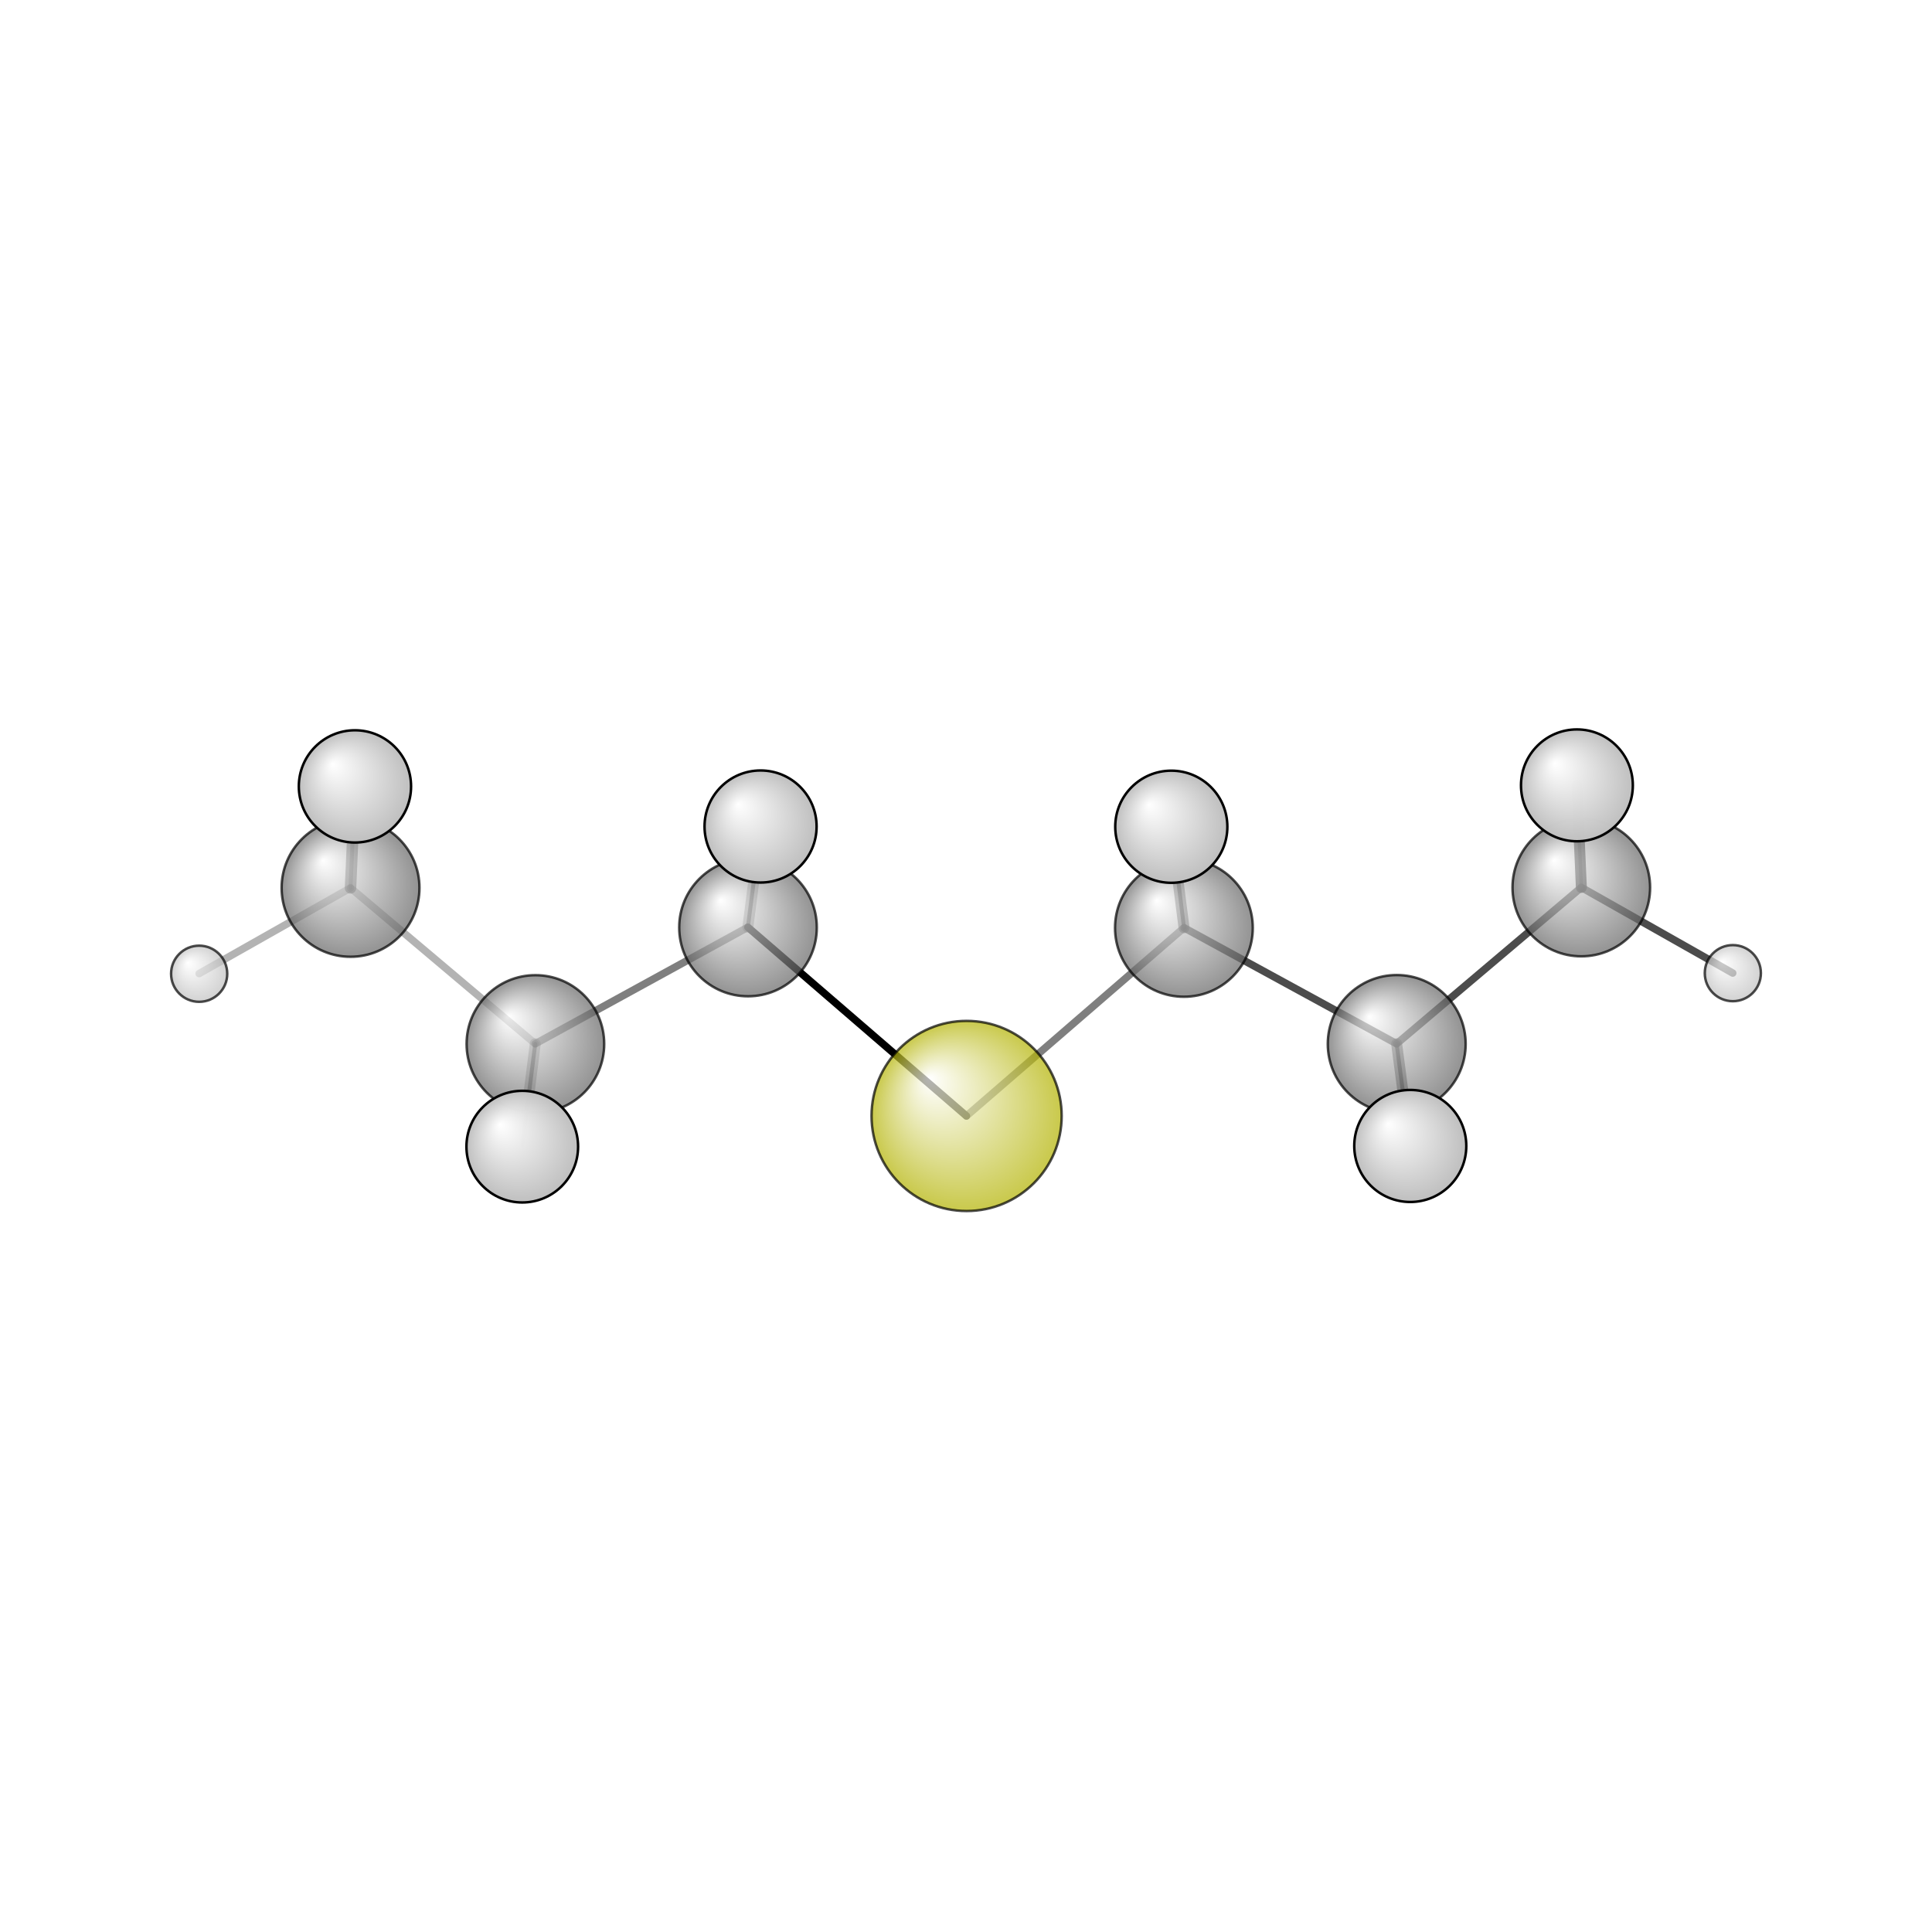 <?xml version="1.0"?>
<svg version="1.1" id="topsvg"
xmlns="http://www.w3.org/2000/svg" xmlns:xlink="http://www.w3.org/1999/xlink"
xmlns:cml="http://www.xml-cml.org/schema" x="0" y="0" width="200px" height="200px" viewBox="0 0 100 100">
<title>8118 - Open Babel Depiction</title>
<rect x="0" y="0" width="100" height="100" fill="white"/>
<defs>
<radialGradient id='radialffffff666666' cx='50%' cy='50%' r='50%' fx='30%' fy='30%'>
  <stop offset=' 0%' stop-color="rgb(255,255,255)"  stop-opacity='1.0'/>
  <stop offset='100%' stop-color="rgb(102,102,102)"  stop-opacity ='1.0'/>
</radialGradient>
<radialGradient id='radialffffffb2b20' cx='50%' cy='50%' r='50%' fx='30%' fy='30%'>
  <stop offset=' 0%' stop-color="rgb(255,255,255)"  stop-opacity='1.0'/>
  <stop offset='100%' stop-color="rgb(178,178,0)"  stop-opacity ='1.0'/>
</radialGradient>
<radialGradient id='radialffffffbfbfbf' cx='50%' cy='50%' r='50%' fx='30%' fy='30%'>
  <stop offset=' 0%' stop-color="rgb(255,255,255)"  stop-opacity='1.0'/>
  <stop offset='100%' stop-color="rgb(191,191,191)"  stop-opacity ='1.0'/>
</radialGradient>
</defs>
<g transform="translate(0,0)">
<svg width="100" height="100" x="0" y="0" viewBox="0 0 388.022 152.563"
font-family="sans-serif" stroke="rgb(0,0,0)" stroke-width="2"  stroke-linecap="round">
<line x1="194.1" y1="106.4" x2="150.2" y2="68.5" opacity="1.0" stroke="rgb(0,0,0)"  stroke-width="1.5"/>
<line x1="194.1" y1="106.4" x2="237.8" y2="68.6" opacity="0.5" stroke="rgb(0,0,0)"  stroke-width="1.5"/>
<line x1="150.2" y1="68.5" x2="107.5" y2="91.9" opacity="0.5" stroke="rgb(0,0,0)"  stroke-width="1.5"/>
<line x1="150.2" y1="68.5" x2="152.8" y2="48.3" opacity="0.5" stroke="rgb(0,0,0)"  stroke-width="0.8"/>
<line x1="150.2" y1="68.5" x2="152.8" y2="48.3" opacity="0.3" stroke="rgb(0,0,0)"  stroke-width="2.2"/>
<line x1="237.8" y1="68.6" x2="280.5" y2="91.9" opacity="0.7" stroke="rgb(0,0,0)"  stroke-width="1.5"/>
<line x1="237.8" y1="68.6" x2="235.2" y2="48.3" opacity="0.5" stroke="rgb(0,0,0)"  stroke-width="2.2"/>
<line x1="237.8" y1="68.6" x2="235.3" y2="48.3" opacity="0.7" stroke="rgb(0,0,0)"  stroke-width="0.8"/>
<line x1="107.5" y1="91.9" x2="70.4" y2="60.6" opacity="0.3" stroke="rgb(0,0,0)"  stroke-width="1.5"/>
<line x1="107.5" y1="91.9" x2="104.9" y2="112.4" opacity="0.5" stroke="rgb(0,0,0)"  stroke-width="0.8"/>
<line x1="107.5" y1="91.9" x2="104.9" y2="112.6" opacity="0.3" stroke="rgb(0,0,0)"  stroke-width="2.2"/>
<line x1="280.5" y1="91.9" x2="317.6" y2="60.5" opacity="0.7" stroke="rgb(0,0,0)"  stroke-width="1.5"/>
<line x1="280.5" y1="91.9" x2="283.2" y2="112.4" opacity="0.5" stroke="rgb(0,0,0)"  stroke-width="2.2"/>
<line x1="280.5" y1="91.9" x2="283.2" y2="112.6" opacity="0.7" stroke="rgb(0,0,0)"  stroke-width="0.8"/>
<line x1="70.4" y1="60.6" x2="71.3" y2="40.1" opacity="0.3" stroke="rgb(0,0,0)"  stroke-width="0.8"/>
<line x1="70.4" y1="60.6" x2="40.0" y2="77.8" opacity="0.3" stroke="rgb(0,0,0)"  stroke-width="1.5"/>
<line x1="70.4" y1="60.6" x2="71.3" y2="40.2" opacity="0.5" stroke="rgb(0,0,0)"  stroke-width="2.3"/>
<line x1="317.6" y1="60.5" x2="316.7" y2="40.0" opacity="0.8" stroke="rgb(0,0,0)"  stroke-width="2.2"/>
<line x1="317.6" y1="60.5" x2="348.0" y2="77.7" opacity="0.7" stroke="rgb(0,0,0)"  stroke-width="1.5"/>
<line x1="317.6" y1="60.5" x2="316.7" y2="40.1" opacity="0.5" stroke="rgb(0,0,0)"  stroke-width="0.7"/>
<circle cx="316.669" cy="40.147" r="5.636" opacity="0.2" style="stroke:black;stroke-width:0.5;fill:url(#radialffffffbfbfbf)"/>
<circle cx="152.782" cy="48.252" r="5.636" opacity="0.2" style="stroke:black;stroke-width:0.5;fill:url(#radialffffffbfbfbf)"/>
<circle cx="104.863" cy="112.432" r="5.636" opacity="0.2" style="stroke:black;stroke-width:0.5;fill:url(#radialffffffbfbfbf)"/>
<circle cx="235.273" cy="48.322" r="5.636" opacity="0.2" style="stroke:black;stroke-width:0.5;fill:url(#radialffffffbfbfbf)"/>
<circle cx="71.252" cy="40.064" r="5.636" opacity="0.2" style="stroke:black;stroke-width:0.5;fill:url(#radialffffffbfbfbf)"/>
<circle cx="283.207" cy="112.559" r="5.636" opacity="0.2" style="stroke:black;stroke-width:0.5;fill:url(#radialffffffbfbfbf)"/>
<circle cx="107.53" cy="91.942" r="13.818" opacity="0.706" style="stroke:black;stroke-width:0.5;fill:url(#radialffffff666666)"/>
<circle cx="317.588" cy="60.521" r="13.818" opacity="0.707" style="stroke:black;stroke-width:0.5;fill:url(#radialffffff666666)"/>
<circle cx="150.23" cy="68.547" r="13.818" opacity="0.707" style="stroke:black;stroke-width:0.5;fill:url(#radialffffff666666)"/>
<circle cx="348.022" cy="77.718" r="5.636" opacity="0.707" style="stroke:black;stroke-width:0.5;fill:url(#radialffffffbfbfbf)"/>
<circle cx="194.134" cy="106.399" r="19.092" opacity="0.707" style="stroke:black;stroke-width:0.5;fill:url(#radialffffffb2b20)"/>
<circle cx="40" cy="77.837" r="5.641" opacity="0.707" style="stroke:black;stroke-width:0.5;fill:url(#radialffffffbfbfbf)"/>
<circle cx="237.776" cy="68.627" r="13.833" opacity="0.707" style="stroke:black;stroke-width:0.5;fill:url(#radialffffff666666)"/>
<circle cx="70.402" cy="60.588" r="13.842" opacity="0.708" style="stroke:black;stroke-width:0.5;fill:url(#radialffffff666666)"/>
<circle cx="280.518" cy="91.942" r="13.845" opacity="0.708" style="stroke:black;stroke-width:0.5;fill:url(#radialffffff666666)"/>
<circle cx="104.892" cy="112.563" r="11.212" opacity="0.997" style="stroke:black;stroke-width:0.5;fill:url(#radialffffffbfbfbf)"/>
<circle cx="316.707" cy="40" r="11.233" opacity="0.998" style="stroke:black;stroke-width:0.5;fill:url(#radialffffffbfbfbf)"/>
<circle cx="283.239" cy="112.425" r="11.252" opacity="0.999" style="stroke:black;stroke-width:0.5;fill:url(#radialffffffbfbfbf)"/>
<circle cx="152.753" cy="48.265" r="11.254" opacity="0.999" style="stroke:black;stroke-width:0.5;fill:url(#radialffffffbfbfbf)"/>
<circle cx="235.244" cy="48.313" r="11.261" opacity="0.999" style="stroke:black;stroke-width:0.5;fill:url(#radialffffffbfbfbf)"/>
<circle cx="71.287" cy="40.211" r="11.273" opacity="1" style="stroke:black;stroke-width:0.5;fill:url(#radialffffffbfbfbf)"/>
</svg>
</g>
</svg>
